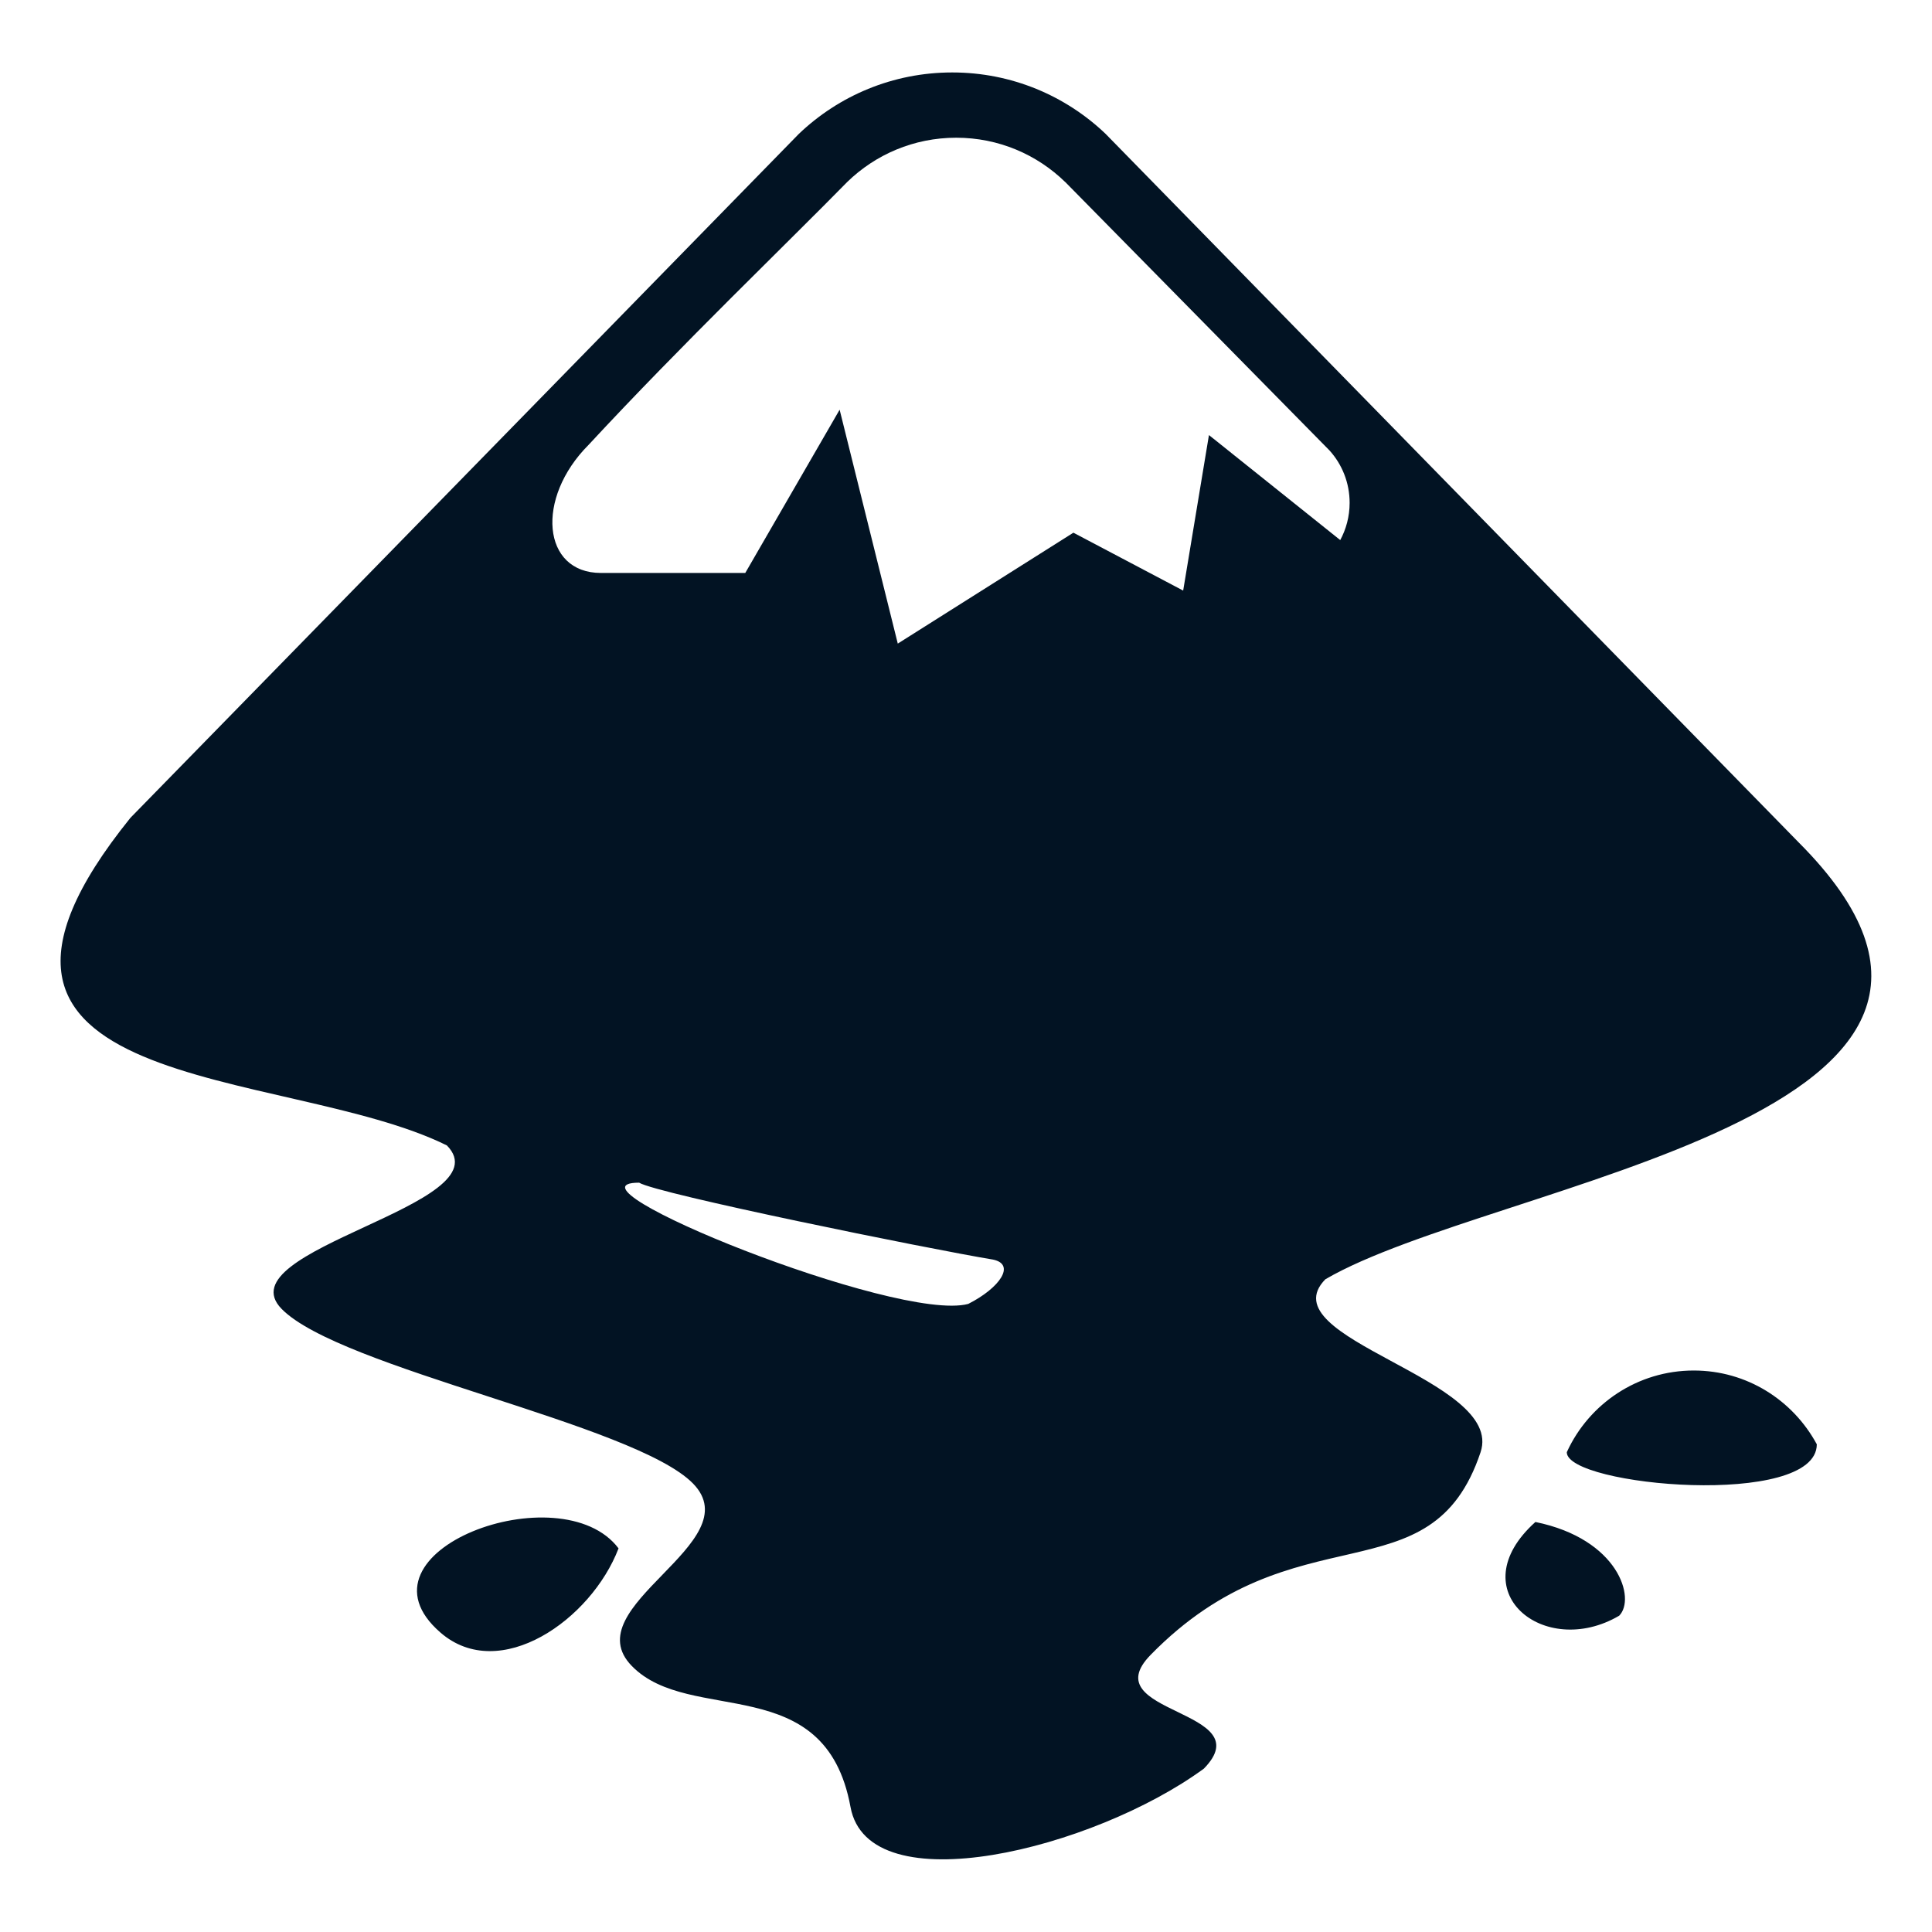 <?xml version="1.0" encoding="utf-8"?>
<!-- Uploaded to: SVG Repo, www.svgrepo.com, Generator: SVG Repo Mixer Tools -->
<svg fill="#021323" width="800px" height="800px" viewBox="0 0 32 32" version="1.1" xmlns="http://www.w3.org/2000/svg">
<title>inkscape</title>
<path d="M25.431 25.209c-1.263 1.135 0.142 2.284 1.388 1.552 0.277-0.281-0.008-1.27-1.387-1.552zM7.296 27.041c0.98 0.849 2.496-0.211 2.949-1.395-0.95-1.262-4.507 0.046-2.949 1.395zM25.951 24.054c0 0.562 4.141 0.931 4.141-0.132-0.397-0.733-1.16-1.222-2.038-1.222-0.929 0-1.731 0.549-2.097 1.34l-0.006 0.014zM13.233 2.216l-11.072 11.329c-3.74 4.632 2.547 4.094 5.241 5.427 0.967 0.988-3.705 1.718-2.738 2.707 0.966 0.988 5.846 1.904 6.814 2.892 0.966 0.988-1.979 2.037-1.012 3.024 0.966 0.99 3.203 0.052 3.621 2.334 0.297 1.63 4.029 0.7 5.853-0.635 0.967-0.988-1.849-0.896-0.882-1.884 2.403-2.458 4.642-0.892 5.465-3.357 0.406-1.217-3.539-1.876-2.571-2.864 2.782-1.625 12.395-2.682 7.833-7.243l-11.474-11.73c-0.659-0.629-1.554-1.016-2.539-1.016s-1.88 0.387-2.54 1.017l0.001-0.001zM17.641 3.012l4.38 4.449c0.207 0.229 0.333 0.533 0.333 0.868 0 0.226-0.058 0.438-0.159 0.623l0.003-0.007-2.174-1.739-0.427 2.576-1.818-0.959-2.909 1.837-0.963-3.874-1.563 2.704h-2.391c-0.975 0-1.088-1.237-0.204-2.122 1.546-1.668 3.32-3.369 4.285-4.355 0.466-0.453 1.102-0.732 1.804-0.732s1.338 0.279 1.804 0.733l-0.001-0.001zM10.584 19.588c0.296 0.184 4.771 1.093 5.865 1.275 0.379 0.080 0.11 0.47-0.412 0.734-1.178 0.314-6.894-2.008-5.452-2.008z"></path>
</svg>
